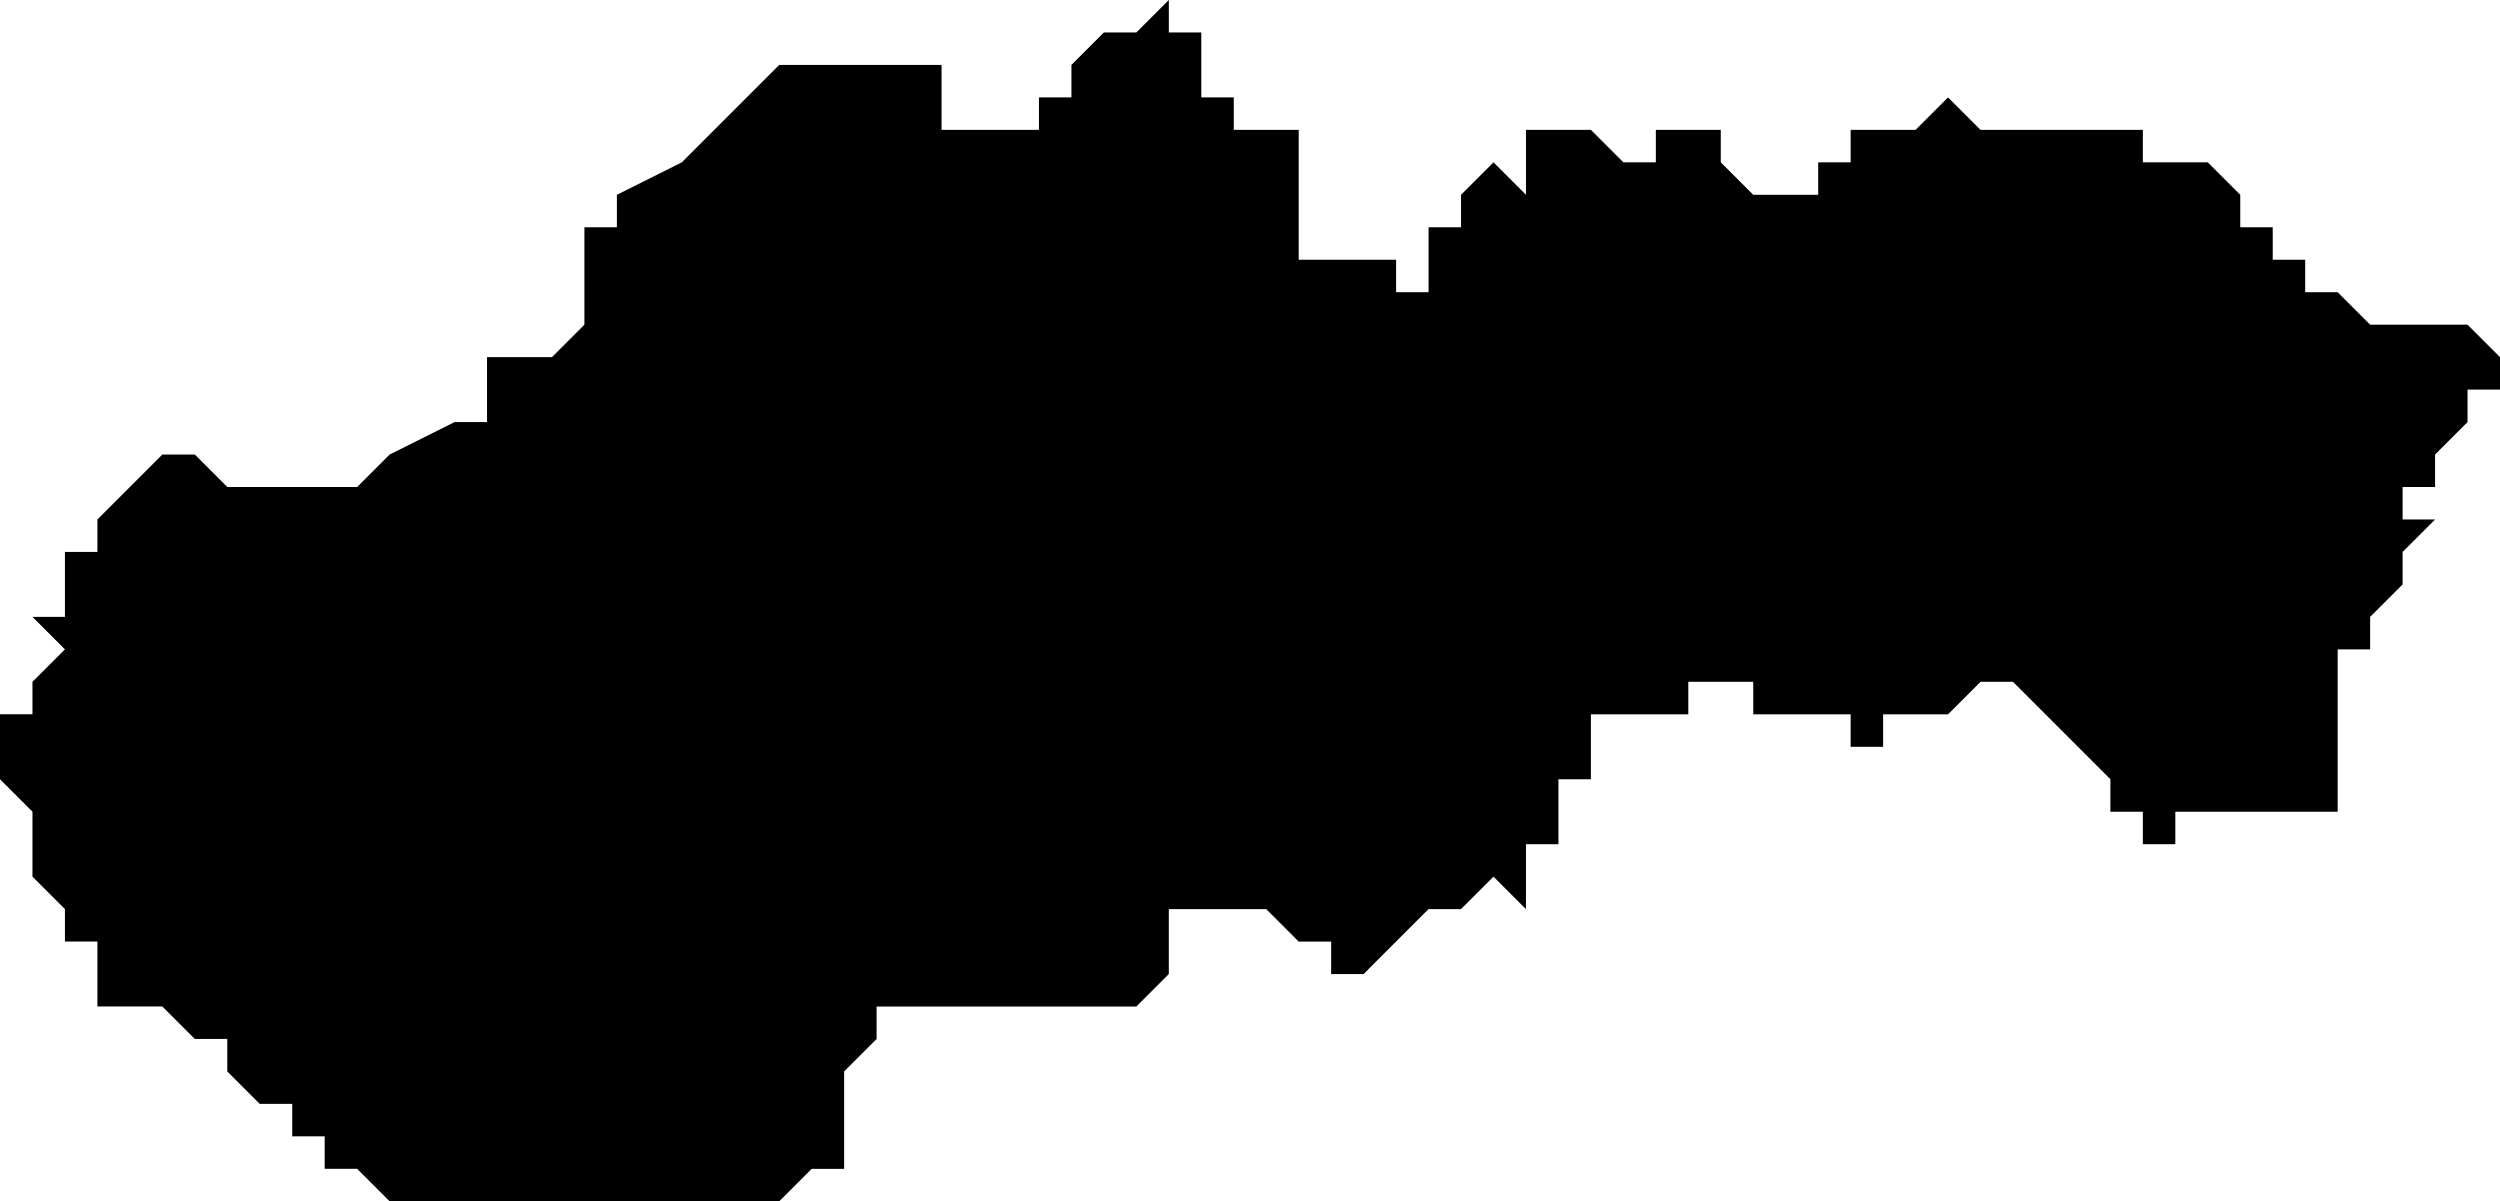 <svg xmlns="http://www.w3.org/2000/svg" viewBox="0 0 77 37">
  <path d="M36 0v1h1v2h1v1h2v4h3v1h1V7h1V6l1-1 1 1V4h1v1-1h1l1 1h1V4h2v1l1 1h2V5h1V4h2l1-1 1 1h5v1h2l1 1v1h1v1h1v1h1l1 1h3l1 1v1h-1v1l-1 1v1h-1v1h1l-1 1v1l-1 1v1h-1v5h-5v1h-1v-1h-1v-1l-1-1-1-1-1-1h-1l-1 1h-2v1h-1v-1h-3v-1h-2v1h-3v2h-1v2h-1v2l-1-1-1 1h-1l-1 1-1 1h-1v-1h-1l-1-1h-3v2l-1 1h-8v1l-1 1v3h1-2l-1 1H12l-1-1h-1v-1H9v-1H8l-1-1v-1H6l-1-1H3v-2H2v-1l-1-1v-2l-1-1v-2h1v-1l1-1-1-1h1v-2h1v-1l1-1 1-1h1l1 1h4l1-1 2-1h1v-2h2l1-1V7h1V6l2-1 1-1 1-1 1-1h5v2h3V3h1V2l1-1h1l1-1z"/>
</svg>
